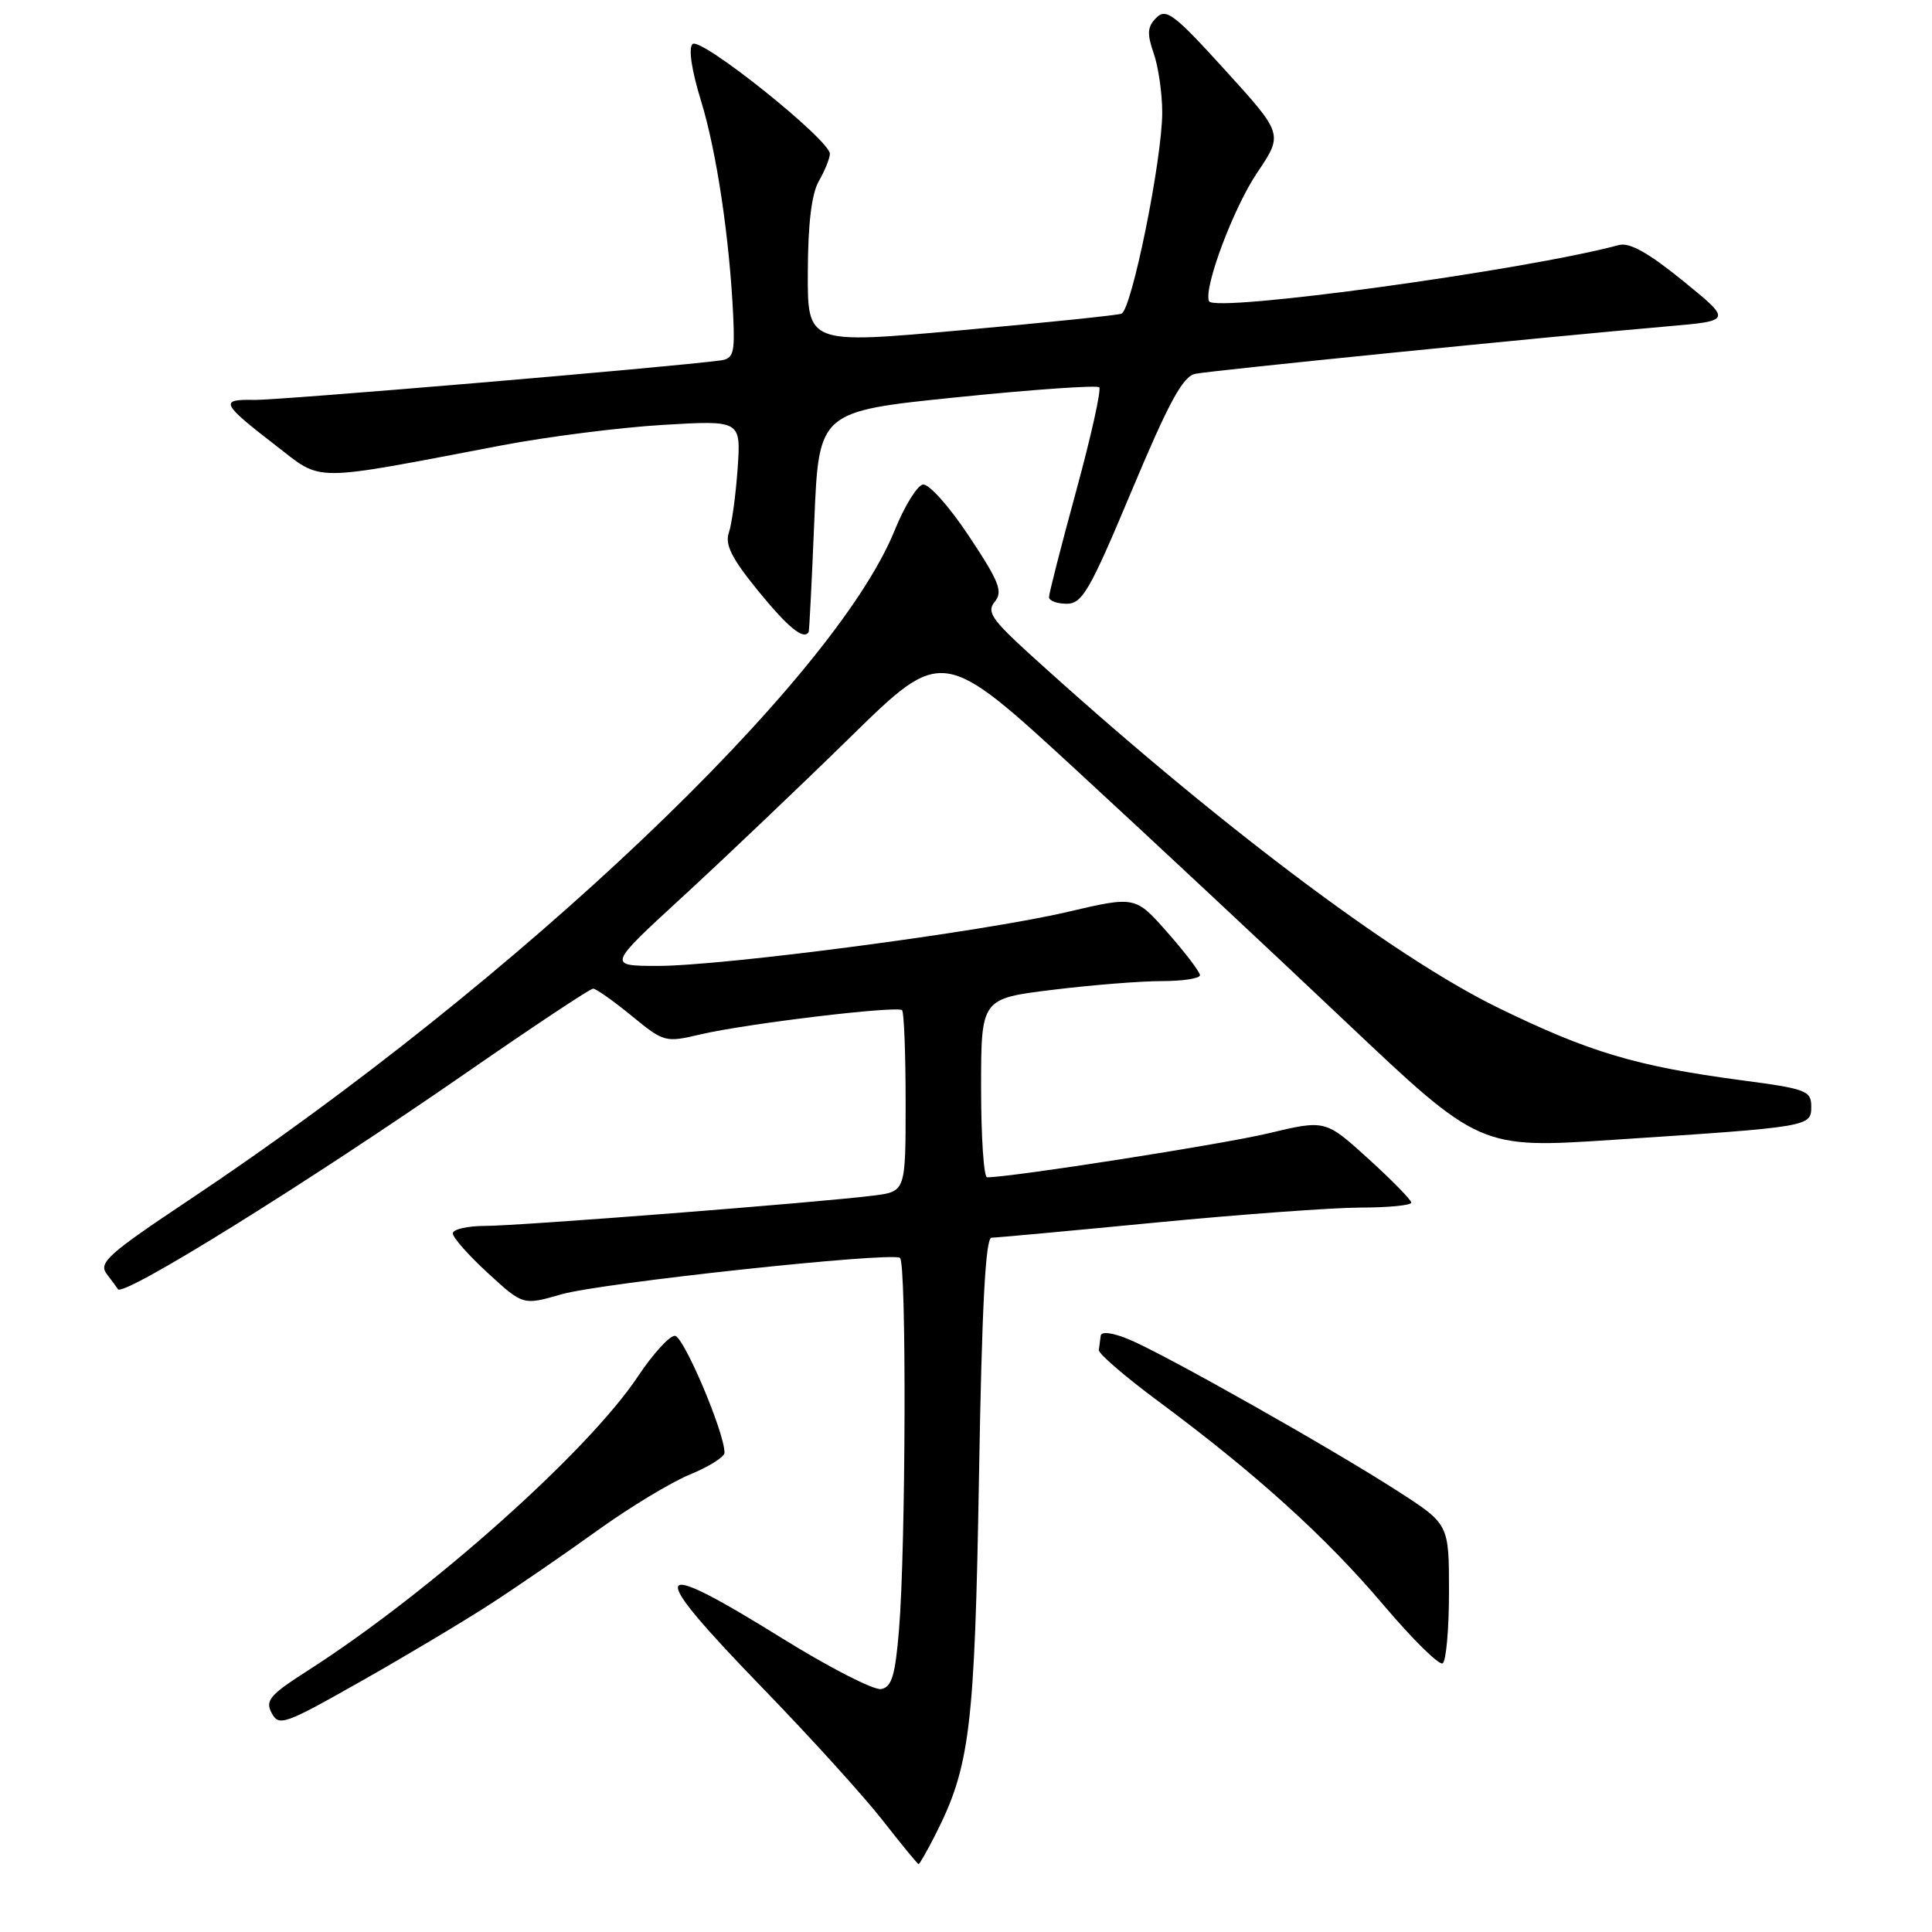 <?xml version="1.0" encoding="UTF-8" standalone="no"?>
<!DOCTYPE svg PUBLIC "-//W3C//DTD SVG 1.1//EN" "http://www.w3.org/Graphics/SVG/1.1/DTD/svg11.dtd" >
<svg xmlns="http://www.w3.org/2000/svg" xmlns:xlink="http://www.w3.org/1999/xlink" version="1.1" viewBox="0 0 256 256">
 <g >
 <path fill="currentColor"
d=" M 123.89 243.21 C 128.53 234.11 129.15 229.09 129.72 195.75 C 130.10 173.25 130.58 164.00 131.38 164.00 C 131.99 164.00 141.72 163.10 153.00 162.01 C 164.28 160.92 176.54 160.02 180.25 160.01 C 183.96 160.01 187.00 159.71 187.00 159.35 C 187.00 159.00 184.44 156.38 181.31 153.54 C 175.62 148.37 175.62 148.37 168.06 150.17 C 161.98 151.63 134.01 156.00 130.79 156.00 C 130.36 156.00 130.00 150.67 130.00 144.16 C 130.00 132.32 130.00 132.32 139.44 131.16 C 144.63 130.52 151.16 130.00 153.94 130.00 C 156.72 130.00 159.00 129.65 159.00 129.22 C 159.00 128.80 157.08 126.26 154.72 123.59 C 150.45 118.73 150.45 118.73 141.47 120.83 C 130.17 123.48 95.78 128.00 87.07 127.99 C 80.50 127.97 80.50 127.97 90.50 118.78 C 96.00 113.72 105.99 104.22 112.70 97.65 C 124.89 85.71 124.89 85.71 142.68 102.10 C 152.47 111.12 168.48 126.08 178.27 135.35 C 196.07 152.20 196.07 152.20 213.78 151.03 C 239.90 149.32 240.00 149.30 240.00 146.62 C 240.00 144.52 239.32 144.27 230.75 143.14 C 216.84 141.29 210.59 139.43 198.50 133.53 C 184.48 126.68 160.69 108.72 136.51 86.73 C 131.37 82.05 130.71 81.06 131.82 79.72 C 132.92 78.39 132.40 77.07 128.39 71.04 C 125.72 67.02 123.05 64.05 122.27 64.21 C 121.51 64.37 119.83 67.10 118.55 70.27 C 110.45 90.24 68.59 129.98 25.18 158.92 C 14.25 166.21 13.01 167.32 14.15 168.82 C 14.86 169.74 15.52 170.65 15.62 170.82 C 16.28 171.94 40.75 156.73 62.19 141.87 C 70.83 135.89 78.20 131.00 78.59 131.00 C 78.98 131.00 81.27 132.62 83.68 134.59 C 87.97 138.11 88.16 138.16 92.78 137.07 C 98.80 135.65 118.90 133.23 119.53 133.86 C 119.79 134.12 120.00 139.63 120.00 146.11 C 120.00 157.88 120.00 157.88 115.75 158.42 C 108.69 159.32 68.80 162.44 64.25 162.44 C 61.91 162.45 60.00 162.89 60.00 163.43 C 60.00 163.98 62.09 166.34 64.65 168.69 C 69.31 172.97 69.31 172.97 74.40 171.50 C 79.66 169.99 117.91 165.87 119.25 166.67 C 120.13 167.19 120.03 205.03 119.12 215.99 C 118.62 222.02 118.16 223.55 116.76 223.81 C 115.80 223.99 109.88 220.96 103.62 217.07 C 85.90 206.08 85.40 207.54 101.26 223.89 C 107.45 230.28 114.53 238.09 116.99 241.25 C 119.46 244.41 121.58 247.00 121.72 247.00 C 121.85 247.00 122.83 245.29 123.89 243.21 Z  M 65.00 212.53 C 68.58 210.21 74.95 205.83 79.17 202.79 C 83.39 199.75 88.90 196.42 91.42 195.38 C 93.93 194.35 96.00 193.05 96.00 192.50 C 96.02 189.84 90.57 177.00 89.42 177.00 C 88.70 177.00 86.51 179.41 84.55 182.35 C 77.95 192.30 56.91 211.05 40.74 221.39 C 35.74 224.59 35.11 225.33 36.00 226.99 C 36.95 228.78 37.70 228.52 47.76 222.82 C 53.67 219.48 61.42 214.85 65.00 212.53 Z  M 192.00 210.92 C 192.00 201.96 192.00 201.96 185.25 197.61 C 176.58 192.01 154.39 179.48 149.65 177.50 C 147.46 176.58 145.94 176.38 145.85 176.99 C 145.77 177.54 145.66 178.40 145.60 178.88 C 145.54 179.36 149.11 182.44 153.53 185.71 C 166.37 195.23 175.67 203.65 183.25 212.59 C 187.13 217.18 190.69 220.69 191.16 220.40 C 191.62 220.12 192.00 215.85 192.00 210.92 Z  M 107.15 83.75 C 107.24 83.61 107.57 76.98 107.90 69.00 C 108.50 54.51 108.50 54.51 126.80 52.64 C 136.87 51.61 145.35 51.02 145.65 51.32 C 145.95 51.62 144.58 57.80 142.60 65.05 C 140.62 72.30 139.00 78.63 139.00 79.12 C 139.00 79.60 140.05 80.00 141.34 80.00 C 143.41 80.00 144.41 78.26 149.97 64.99 C 154.91 53.21 156.73 49.88 158.39 49.53 C 160.48 49.10 204.58 44.66 221.00 43.24 C 229.50 42.50 229.50 42.50 223.00 37.21 C 218.41 33.48 215.91 32.09 214.50 32.47 C 202.20 35.80 160.85 41.47 160.20 39.91 C 159.46 38.15 163.44 27.54 166.59 22.87 C 170.03 17.76 170.03 17.76 162.36 9.32 C 155.60 1.87 154.52 1.05 153.22 2.35 C 152.03 3.55 151.96 4.44 152.87 7.06 C 153.49 8.84 154.00 12.37 154.00 14.90 C 154.00 21.12 149.95 41.09 148.59 41.57 C 147.99 41.78 138.39 42.77 127.25 43.77 C 107.00 45.59 107.00 45.59 107.04 36.04 C 107.06 29.66 107.54 25.67 108.50 24.00 C 109.29 22.62 109.95 21.00 109.96 20.39 C 110.02 18.58 92.80 4.80 91.76 5.84 C 91.20 6.40 91.65 9.36 92.90 13.40 C 94.95 20.06 96.69 31.68 97.16 42.00 C 97.38 46.81 97.17 47.53 95.46 47.76 C 88.68 48.67 36.81 53.06 33.66 52.99 C 29.05 52.89 29.32 53.46 36.53 59.02 C 42.85 63.90 40.83 63.90 66.50 59.01 C 72.55 57.86 82.15 56.64 87.84 56.30 C 98.18 55.69 98.18 55.69 97.74 62.09 C 97.49 65.62 96.97 69.43 96.58 70.57 C 96.03 72.16 96.95 73.99 100.48 78.32 C 104.44 83.17 106.49 84.84 107.15 83.75 Z "/>
</g>
</svg>